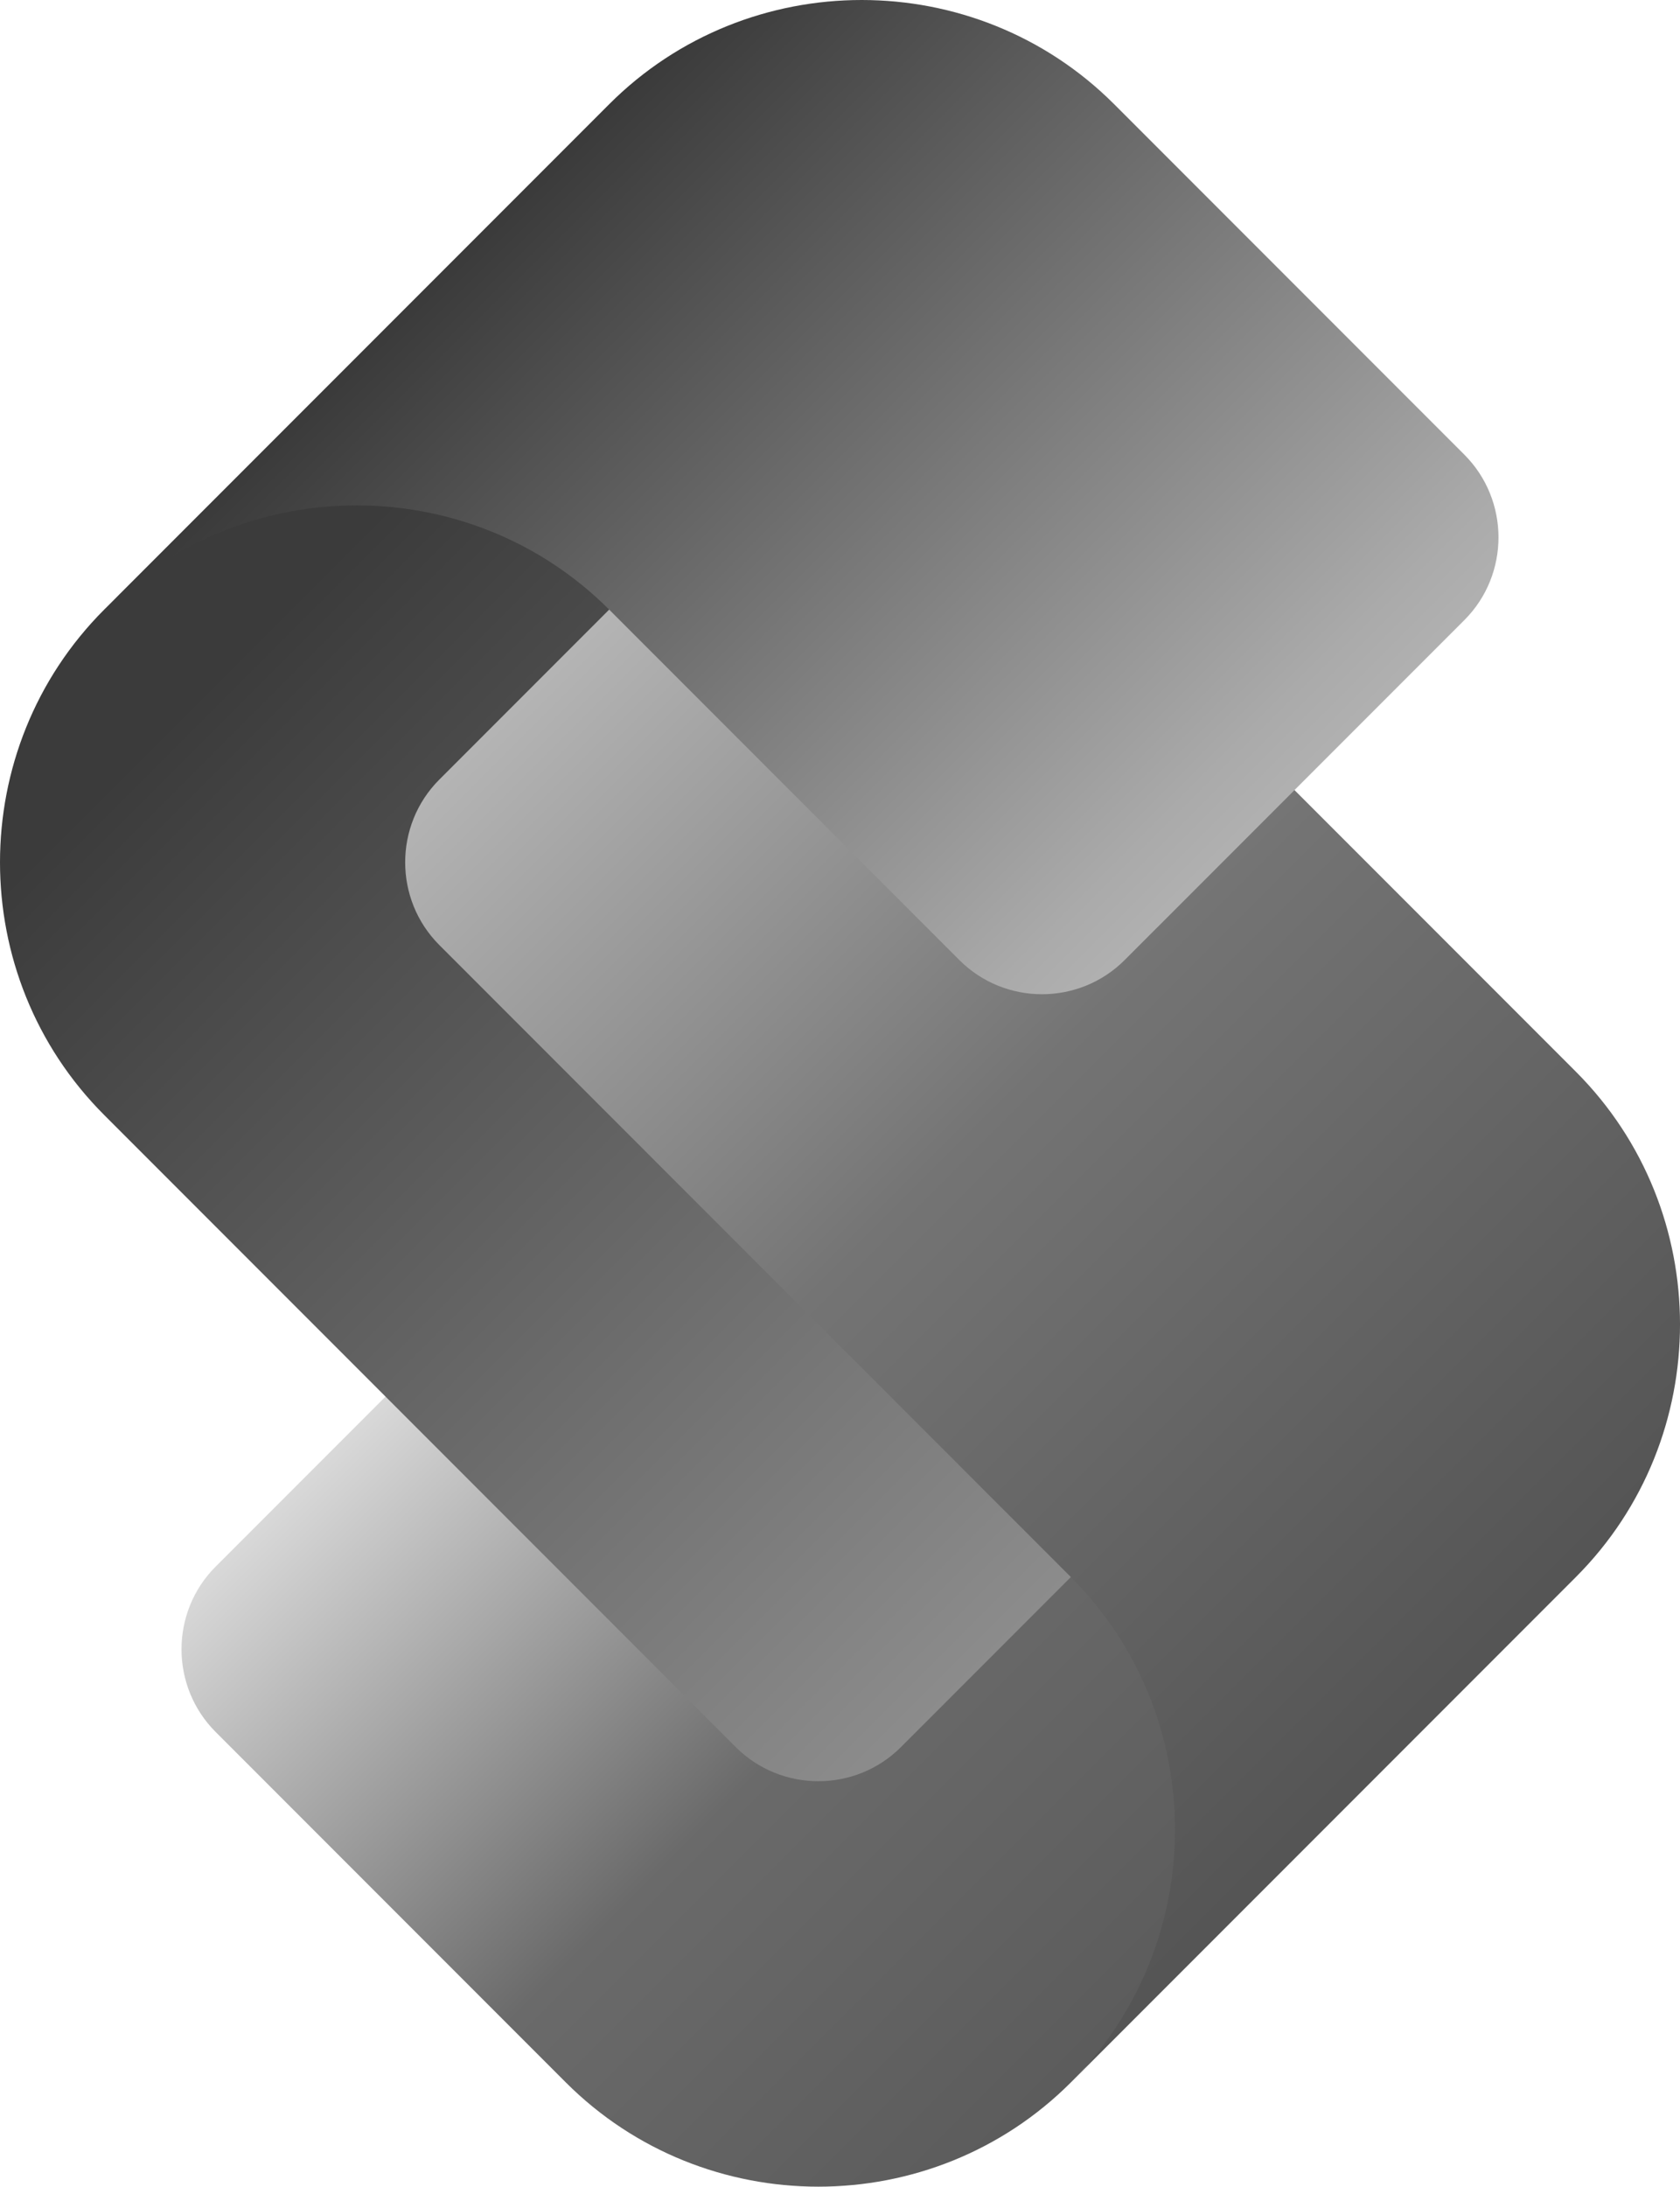 <?xml version="1.0" encoding="UTF-8"?>
<svg id="Layer_1" data-name="Layer 1" xmlns="http://www.w3.org/2000/svg" xmlns:xlink="http://www.w3.org/1999/xlink" viewBox="0 0 1489.03 1936.64">
  <defs>
    <style>
      .cls-1 {
        filter: url(#luminosity-noclip-11);
      }

      .cls-2 {
        fill: #c1c1c1;
      }

      .cls-2, .cls-3, .cls-4, .cls-5, .cls-6, .cls-7, .cls-8, .cls-9, .cls-10, .cls-11, .cls-12, .cls-13, .cls-14, .cls-15, .cls-16, .cls-17, .cls-18, .cls-19, .cls-20, .cls-21, .cls-22, .cls-23, .cls-24, .cls-25, .cls-26, .cls-27, .cls-28, .cls-29, .cls-30 {
        stroke-width: 0px;
      }

      .cls-3 {
        fill: url(#linear-gradient-12);
      }

      .cls-4 {
        fill: url(#linear-gradient-17);
      }

      .cls-31 {
        filter: url(#luminosity-noclip-17);
      }

      .cls-32 {
        mask: url(#mask-23);
      }

      .cls-5 {
        fill: url(#linear-gradient-19);
      }

      .cls-6 {
        fill: url(#linear-gradient);
      }

      .cls-33 {
        mask: url(#mask-10);
      }

      .cls-34 {
        mask: url(#mask-26);
      }

      .cls-35 {
        filter: url(#luminosity-noclip-7);
      }

      .cls-7 {
        fill: url(#linear-gradient-16);
      }

      .cls-7, .cls-8, .cls-13, .cls-16, .cls-17, .cls-23, .cls-25, .cls-27, .cls-28 {
        mix-blend-mode: multiply;
      }

      .cls-36 {
        filter: url(#luminosity-noclip-13);
      }

      .cls-37 {
        mask: url(#mask-17);
      }

      .cls-38 {
        filter: url(#luminosity-noclip-5);
      }

      .cls-39 {
        mask: url(#mask-2);
      }

      .cls-8 {
        fill: url(#linear-gradient-11);
      }

      .cls-9 {
        fill: #e5e5e5;
      }

      .cls-10 {
        fill: #e3e3e3;
      }

      .cls-11 {
        fill: #323232;
      }

      .cls-40 {
        mask: url(#mask-13);
      }

      .cls-12 {
        fill: url(#linear-gradient-15);
      }

      .cls-13 {
        fill: url(#linear-gradient-14);
      }

      .cls-41 {
        mask: url(#mask-3);
      }

      .cls-14 {
        fill: url(#linear-gradient-5);
      }

      .cls-42 {
        filter: url(#luminosity-noclip-15);
      }

      .cls-15 {
        fill: #b8b8b8;
      }

      .cls-16 {
        fill: url(#linear-gradient-9);
      }

      .cls-43 {
        mask: url(#mask-9);
      }

      .cls-17 {
        fill: url(#linear-gradient-4);
      }

      .cls-44 {
        mask: url(#mask-12);
      }

      .cls-45 {
        mask: url(#mask-5);
      }

      .cls-18 {
        fill: url(#linear-gradient-13);
      }

      .cls-19 {
        fill: url(#linear-gradient-22);
      }

      .cls-20 {
        fill: url(#linear-gradient-20);
      }

      .cls-46 {
        mask: url(#mask-20);
      }

      .cls-47 {
        filter: url(#luminosity-noclip-9);
      }

      .cls-48 {
        mask: url(#mask-25);
      }

      .cls-49 {
        mask: url(#mask-8);
      }

      .cls-21 {
        fill: url(#linear-gradient-7);
      }

      .cls-50 {
        mask: url(#mask-4);
      }

      .cls-22 {
        fill: url(#linear-gradient-3);
      }

      .cls-51 {
        mask: url(#mask-24);
      }

      .cls-52 {
        mask: url(#mask-19);
      }

      .cls-53 {
        mask: url(#mask-15);
      }

      .cls-23 {
        fill: url(#linear-gradient-18);
      }

      .cls-54 {
        mask: url(#mask-6);
      }

      .cls-55 {
        mask: url(#mask-16);
      }

      .cls-24 {
        fill: url(#linear-gradient-8);
      }

      .cls-56 {
        mask: url(#mask-18);
      }

      .cls-57 {
        filter: url(#luminosity-noclip);
      }

      .cls-58 {
        mask: url(#mask-1);
      }

      .cls-59 {
        mask: url(#mask);
      }

      .cls-60 {
        mask: url(#mask-22);
      }

      .cls-25 {
        fill: url(#linear-gradient-2);
      }

      .cls-61 {
        mask: url(#mask-7);
      }

      .cls-26 {
        fill: url(#linear-gradient-10);
      }

      .cls-27 {
        fill: url(#linear-gradient-21);
      }

      .cls-28 {
        fill: url(#linear-gradient-6);
      }

      .cls-62 {
        mask: url(#mask-14);
      }

      .cls-63 {
        mask: url(#mask-21);
      }

      .cls-64 {
        mask: url(#mask-11);
      }

      .cls-65 {
        filter: url(#luminosity-noclip-3);
      }

      .cls-29 {
        fill: #131313;
      }

      .cls-30 {
        fill: #5b5b5b;
      }
    </style>
    <linearGradient id="linear-gradient" x1="976.61" y1="74.12" x2="317.49" y2="733.24" gradientTransform="translate(0 1920.58) scale(1 -1)" gradientUnits="userSpaceOnUse">
      <stop offset="0" stop-color="#5b5b5b"/>
      <stop offset=".44" stop-color="#6a6a6a"/>
      <stop offset="1" stop-color="#e5e5e5"/>
    </linearGradient>
    <filter id="luminosity-noclip" x="160.91" y="1056.08" width="909.71" height="880.56" color-interpolation-filters="sRGB" filterUnits="userSpaceOnUse">
      <feFlood flood-color="#fff" result="bg"/>
      <feBlend in="SourceGraphic" in2="bg"/>
    </filter>
    <filter id="luminosity-noclip-2" x="160.91" y="-9151.29" width="909.71" height="32766" color-interpolation-filters="sRGB" filterUnits="userSpaceOnUse">
      <feFlood flood-color="#fff" result="bg"/>
      <feBlend in="SourceGraphic" in2="bg"/>
    </filter>
    <mask id="mask-2" x="160.91" y="-9151.29" width="909.71" height="32766" maskUnits="userSpaceOnUse"/>
    <linearGradient id="linear-gradient-2" x1="1094.1" y1="-54.14" x2="429.11" y2="610.88" gradientTransform="translate(0 1920.58) scale(1 -1)" gradientUnits="userSpaceOnUse">
      <stop offset="0" stop-color="#fff"/>
      <stop offset="1" stop-color="#000"/>
    </linearGradient>
    <mask id="mask-1" x="160.91" y="1056.08" width="909.71" height="880.56" maskUnits="userSpaceOnUse">
      <g class="cls-57">
        <g class="cls-39">
          <rect class="cls-25" x="160.91" y="1056.08" width="909.71" height="880.56"/>
        </g>
      </g>
    </mask>
    <linearGradient id="linear-gradient-3" x1="1094.1" y1="-54.14" x2="429.11" y2="610.88" gradientTransform="translate(0 1920.58) scale(1 -1)" gradientUnits="userSpaceOnUse">
      <stop offset="0" stop-color="#fff"/>
      <stop offset="1" stop-color="#fff"/>
    </linearGradient>
    <mask id="mask" x="160.89" y="1056.08" width="909.74" height="880.56" maskUnits="userSpaceOnUse">
      <g id="id0">
        <g class="cls-58">
          <rect class="cls-22" x="160.91" y="1056.08" width="909.71" height="880.56"/>
        </g>
      </g>
    </mask>
    <filter id="luminosity-noclip-3" x="160.91" y="1056.08" width="673.63" height="880.56" color-interpolation-filters="sRGB" filterUnits="userSpaceOnUse">
      <feFlood flood-color="#fff" result="bg"/>
      <feBlend in="SourceGraphic" in2="bg"/>
    </filter>
    <filter id="luminosity-noclip-4" x="160.91" y="-9151.29" width="673.63" height="32766" color-interpolation-filters="sRGB" filterUnits="userSpaceOnUse">
      <feFlood flood-color="#fff" result="bg"/>
      <feBlend in="SourceGraphic" in2="bg"/>
    </filter>
    <mask id="mask-5" x="160.91" y="-9151.29" width="673.63" height="32766" maskUnits="userSpaceOnUse"/>
    <linearGradient id="linear-gradient-4" x1="-297.79" y1="1219.74" x2="724.05" y2="197.89" gradientTransform="translate(0 1920.58) scale(1 -1)" gradientUnits="userSpaceOnUse">
      <stop offset="0" stop-color="#fff"/>
      <stop offset="1" stop-color="#000"/>
    </linearGradient>
    <mask id="mask-4" x="160.91" y="1056.08" width="673.63" height="880.56" maskUnits="userSpaceOnUse">
      <g class="cls-65">
        <g class="cls-45">
          <rect class="cls-17" x="160.91" y="1056.08" width="673.63" height="880.56"/>
        </g>
      </g>
    </mask>
    <linearGradient id="linear-gradient-5" x1="-297.79" y1="1219.74" x2="724.05" y2="197.89" gradientTransform="translate(0 1920.58) scale(1 -1)" gradientUnits="userSpaceOnUse">
      <stop offset="0" stop-color="#fff"/>
      <stop offset="1" stop-color="#fff"/>
    </linearGradient>
    <mask id="mask-3" x="160.89" y="1056.08" width="673.66" height="880.56" maskUnits="userSpaceOnUse">
      <g id="id2">
        <g class="cls-50">
          <rect class="cls-14" x="160.91" y="1056.08" width="673.63" height="880.56"/>
        </g>
      </g>
    </mask>
    <filter id="luminosity-noclip-5" x="289.64" y="1232.99" width="711.55" height="416.53" color-interpolation-filters="sRGB" filterUnits="userSpaceOnUse">
      <feFlood flood-color="#fff" result="bg"/>
      <feBlend in="SourceGraphic" in2="bg"/>
    </filter>
    <filter id="luminosity-noclip-6" x="289.64" y="-9151.29" width="711.55" height="32766" color-interpolation-filters="sRGB" filterUnits="userSpaceOnUse">
      <feFlood flood-color="#fff" result="bg"/>
      <feBlend in="SourceGraphic" in2="bg"/>
    </filter>
    <mask id="mask-8" x="289.64" y="-9151.29" width="711.55" height="32766" maskUnits="userSpaceOnUse"/>
    <linearGradient id="linear-gradient-6" x1="2047.19" y1="-922.46" x2="346.67" y2="778.07" gradientTransform="translate(0 1920.58) scale(1 -1)" gradientUnits="userSpaceOnUse">
      <stop offset="0" stop-color="#fff"/>
      <stop offset="1" stop-color="#000"/>
    </linearGradient>
    <mask id="mask-7" x="289.64" y="1232.99" width="711.55" height="416.53" maskUnits="userSpaceOnUse">
      <g class="cls-38">
        <g class="cls-49">
          <rect class="cls-28" x="289.64" y="1232.99" width="711.55" height="416.53"/>
        </g>
      </g>
    </mask>
    <linearGradient id="linear-gradient-7" x1="2047.19" y1="-922.46" x2="346.67" y2="778.07" gradientTransform="translate(0 1920.58) scale(1 -1)" gradientUnits="userSpaceOnUse">
      <stop offset="0" stop-color="#fff"/>
      <stop offset="1" stop-color="#fff"/>
    </linearGradient>
    <mask id="mask-6" x="289.64" y="1232.99" width="711.55" height="416.53" maskUnits="userSpaceOnUse">
      <g id="id4">
        <g class="cls-61">
          <rect class="cls-21" x="289.64" y="1232.99" width="711.55" height="416.53"/>
        </g>
      </g>
    </mask>
    <linearGradient id="linear-gradient-8" x1="195.34" y1="1327.37" x2="1398.54" y2="124.14" gradientTransform="translate(0 1920.58) scale(1 -1)" gradientUnits="userSpaceOnUse">
      <stop offset="0" stop-color="#3b3b3b"/>
      <stop offset="1" stop-color="#b8b8b8"/>
    </linearGradient>
    <filter id="luminosity-noclip-7" x=".03" y="654.52" width="1129.92" height="922.99" color-interpolation-filters="sRGB" filterUnits="userSpaceOnUse">
      <feFlood flood-color="#fff" result="bg"/>
      <feBlend in="SourceGraphic" in2="bg"/>
    </filter>
    <filter id="luminosity-noclip-8" x=".03" y="-9151.29" width="1129.92" height="32766" color-interpolation-filters="sRGB" filterUnits="userSpaceOnUse">
      <feFlood flood-color="#fff" result="bg"/>
      <feBlend in="SourceGraphic" in2="bg"/>
    </filter>
    <mask id="mask-11" x=".03" y="-9151.29" width="1129.92" height="32766" maskUnits="userSpaceOnUse"/>
    <linearGradient id="linear-gradient-9" x1="1652.67" y1="-214.07" x2="255.52" y2="1094.38" gradientTransform="translate(0 1920.58) scale(1 -1)" gradientUnits="userSpaceOnUse">
      <stop offset="0" stop-color="#fff"/>
      <stop offset="1" stop-color="#000"/>
    </linearGradient>
    <mask id="mask-10" x=".03" y="654.52" width="1129.92" height="922.99" maskUnits="userSpaceOnUse">
      <g class="cls-35">
        <g class="cls-64">
          <rect class="cls-16" x=".03" y="654.52" width="1129.92" height="922.99"/>
        </g>
      </g>
    </mask>
    <linearGradient id="linear-gradient-10" x1="1652.67" y1="-214.07" x2="255.52" y2="1094.38" gradientTransform="translate(0 1920.58) scale(1 -1)" gradientUnits="userSpaceOnUse">
      <stop offset="0" stop-color="#fff"/>
      <stop offset="1" stop-color="#fff"/>
    </linearGradient>
    <mask id="mask-9" x=".03" y="654.52" width="1129.92" height="923.01" maskUnits="userSpaceOnUse">
      <g id="id6">
        <g class="cls-33">
          <rect class="cls-26" x=".03" y="654.52" width="1129.92" height="922.99"/>
        </g>
      </g>
    </mask>
    <filter id="luminosity-noclip-9" x="287.12" y="487.85" width="758.23" height="1315.63" color-interpolation-filters="sRGB" filterUnits="userSpaceOnUse">
      <feFlood flood-color="#fff" result="bg"/>
      <feBlend in="SourceGraphic" in2="bg"/>
    </filter>
    <filter id="luminosity-noclip-10" x="287.12" y="-9151.29" width="758.23" height="32766" color-interpolation-filters="sRGB" filterUnits="userSpaceOnUse">
      <feFlood flood-color="#fff" result="bg"/>
      <feBlend in="SourceGraphic" in2="bg"/>
    </filter>
    <mask id="mask-14" x="287.12" y="-9151.29" width="758.23" height="32766" maskUnits="userSpaceOnUse"/>
    <linearGradient id="linear-gradient-11" x1="1598.61" y1="-605.13" x2="138.91" y2="1555.43" gradientTransform="translate(0 1920.58) scale(1 -1)" gradientUnits="userSpaceOnUse">
      <stop offset="0" stop-color="#fff"/>
      <stop offset="1" stop-color="#000"/>
    </linearGradient>
    <mask id="mask-13" x="287.12" y="487.85" width="758.23" height="1315.63" maskUnits="userSpaceOnUse">
      <g class="cls-47">
        <g class="cls-62">
          <rect class="cls-8" x="287.12" y="487.85" width="758.23" height="1315.63"/>
        </g>
      </g>
    </mask>
    <linearGradient id="linear-gradient-12" x1="1598.61" y1="-605.13" x2="138.91" y2="1555.43" gradientTransform="translate(0 1920.58) scale(1 -1)" gradientUnits="userSpaceOnUse">
      <stop offset="0" stop-color="#fff"/>
      <stop offset="1" stop-color="#fff"/>
    </linearGradient>
    <mask id="mask-12" x="287.12" y="487.85" width="758.23" height="1315.63" maskUnits="userSpaceOnUse">
      <g id="id8">
        <g class="cls-40">
          <rect class="cls-3" x="287.12" y="487.85" width="758.23" height="1315.63"/>
        </g>
      </g>
    </mask>
    <linearGradient id="linear-gradient-13" x1="1424.15" y1="272.61" x2="142.98" y2="1553.82" gradientTransform="translate(0 1920.58) scale(1 -1)" gradientUnits="userSpaceOnUse">
      <stop offset="0" stop-color="#4b4b4b"/>
      <stop offset=".47" stop-color="#747474"/>
      <stop offset="1" stop-color="#e3e3e3"/>
    </linearGradient>
    <filter id="luminosity-noclip-11" x="359.11" y="359.12" width="1129.92" height="1485.21" color-interpolation-filters="sRGB" filterUnits="userSpaceOnUse">
      <feFlood flood-color="#fff" result="bg"/>
      <feBlend in="SourceGraphic" in2="bg"/>
    </filter>
    <filter id="luminosity-noclip-12" x="359.11" y="-9151.29" width="1129.92" height="32766" color-interpolation-filters="sRGB" filterUnits="userSpaceOnUse">
      <feFlood flood-color="#fff" result="bg"/>
      <feBlend in="SourceGraphic" in2="bg"/>
    </filter>
    <mask id="mask-17" x="359.11" y="-9151.29" width="1129.92" height="32766" maskUnits="userSpaceOnUse"/>
    <linearGradient id="linear-gradient-14" x1="1739.76" y1="3.13" x2="907.08" y2="835.84" gradientTransform="translate(0 1920.58) scale(1 -1)" gradientUnits="userSpaceOnUse">
      <stop offset="0" stop-color="#fff"/>
      <stop offset="1" stop-color="#000"/>
    </linearGradient>
    <mask id="mask-16" x="359.11" y="359.12" width="1129.92" height="1485.21" maskUnits="userSpaceOnUse">
      <g class="cls-1">
        <g class="cls-37">
          <rect class="cls-13" x="359.11" y="359.12" width="1129.92" height="1485.21"/>
        </g>
      </g>
    </mask>
    <linearGradient id="linear-gradient-15" x1="1739.76" y1="3.13" x2="907.08" y2="835.84" gradientTransform="translate(0 1920.58) scale(1 -1)" gradientUnits="userSpaceOnUse">
      <stop offset="0" stop-color="#fff"/>
      <stop offset="1" stop-color="#fff"/>
    </linearGradient>
    <mask id="mask-15" x="359.11" y="359.1" width="1129.92" height="1485.24" maskUnits="userSpaceOnUse">
      <g id="id10">
        <g class="cls-55">
          <rect class="cls-12" x="359.11" y="359.12" width="1129.92" height="1485.21"/>
        </g>
      </g>
    </mask>
    <filter id="luminosity-noclip-13" x="355.2" y="355.21" width="799.2" height="1491.86" color-interpolation-filters="sRGB" filterUnits="userSpaceOnUse">
      <feFlood flood-color="#fff" result="bg"/>
      <feBlend in="SourceGraphic" in2="bg"/>
    </filter>
    <filter id="luminosity-noclip-14" x="355.2" y="-9151.29" width="799.2" height="32766" color-interpolation-filters="sRGB" filterUnits="userSpaceOnUse">
      <feFlood flood-color="#fff" result="bg"/>
      <feBlend in="SourceGraphic" in2="bg"/>
    </filter>
    <mask id="mask-20" x="355.2" y="-9151.29" width="799.2" height="32766" maskUnits="userSpaceOnUse"/>
    <linearGradient id="linear-gradient-16" x1="-586.52" y1="2808.79" x2="952.59" y2="526.08" gradientTransform="translate(0 1920.58) scale(1 -1)" gradientUnits="userSpaceOnUse">
      <stop offset="0" stop-color="#fff"/>
      <stop offset="1" stop-color="#000"/>
    </linearGradient>
    <mask id="mask-19" x="355.2" y="355.21" width="799.2" height="1491.86" maskUnits="userSpaceOnUse">
      <g class="cls-36">
        <g class="cls-46">
          <rect class="cls-7" x="355.2" y="355.21" width="799.2" height="1491.86"/>
        </g>
      </g>
    </mask>
    <linearGradient id="linear-gradient-17" x1="-586.52" y1="2808.79" x2="952.59" y2="526.08" gradientTransform="translate(0 1920.58) scale(1 -1)" gradientUnits="userSpaceOnUse">
      <stop offset="0" stop-color="#fff"/>
      <stop offset="1" stop-color="#fff"/>
    </linearGradient>
    <mask id="mask-18" x="355.2" y="355.21" width="799.2" height="1491.86" maskUnits="userSpaceOnUse">
      <g id="id12">
        <g class="cls-52">
          <rect class="cls-4" x="355.2" y="355.21" width="799.2" height="1491.86"/>
        </g>
      </g>
    </mask>
    <filter id="luminosity-noclip-15" x="133.15" y="443.68" width="1066.24" height="508.87" color-interpolation-filters="sRGB" filterUnits="userSpaceOnUse">
      <feFlood flood-color="#fff" result="bg"/>
      <feBlend in="SourceGraphic" in2="bg"/>
    </filter>
    <filter id="luminosity-noclip-16" x="133.15" y="-9151.29" width="1066.24" height="32766" color-interpolation-filters="sRGB" filterUnits="userSpaceOnUse">
      <feFlood flood-color="#fff" result="bg"/>
      <feBlend in="SourceGraphic" in2="bg"/>
    </filter>
    <mask id="mask-23" x="133.15" y="-9151.29" width="1066.24" height="32766" maskUnits="userSpaceOnUse"/>
    <linearGradient id="linear-gradient-18" x1="-377.05" y1="2265.77" x2="1116.74" y2="771.99" gradientTransform="translate(0 1920.58) scale(1 -1)" gradientUnits="userSpaceOnUse">
      <stop offset="0" stop-color="#fff"/>
      <stop offset="1" stop-color="#000"/>
    </linearGradient>
    <mask id="mask-22" x="133.15" y="443.68" width="1066.24" height="508.87" maskUnits="userSpaceOnUse">
      <g class="cls-42">
        <g class="cls-32">
          <rect class="cls-23" x="133.15" y="443.68" width="1066.24" height="508.87"/>
        </g>
      </g>
    </mask>
    <linearGradient id="linear-gradient-19" x1="-377.05" y1="2265.77" x2="1116.74" y2="771.99" gradientTransform="translate(0 1920.58) scale(1 -1)" gradientUnits="userSpaceOnUse">
      <stop offset="0" stop-color="#fff"/>
      <stop offset="1" stop-color="#fff"/>
    </linearGradient>
    <mask id="mask-21" x="133.15" y="443.68" width="1066.24" height="508.87" maskUnits="userSpaceOnUse">
      <g id="id14">
        <g class="cls-60">
          <rect class="cls-5" x="133.15" y="443.68" width="1066.24" height="508.87"/>
        </g>
      </g>
    </mask>
    <linearGradient id="linear-gradient-20" x1="387.2" y1="1757.2" x2="1160.74" y2="983.69" gradientTransform="translate(0 1920.58) scale(1 -1)" gradientUnits="userSpaceOnUse">
      <stop offset="0" stop-color="#323232"/>
      <stop offset=".78" stop-color="#aaa"/>
      <stop offset="1" stop-color="#c3c3c3"/>
    </linearGradient>
    <filter id="luminosity-noclip-17" x="88.43" y="333.51" width="1243.63" height="550.97" color-interpolation-filters="sRGB" filterUnits="userSpaceOnUse">
      <feFlood flood-color="#fff" result="bg"/>
      <feBlend in="SourceGraphic" in2="bg"/>
    </filter>
    <filter id="luminosity-noclip-18" x="88.43" y="-9151.29" width="1243.63" height="32766" color-interpolation-filters="sRGB" filterUnits="userSpaceOnUse">
      <feFlood flood-color="#fff" result="bg"/>
      <feBlend in="SourceGraphic" in2="bg"/>
    </filter>
    <mask id="mask-26" x="88.43" y="-9151.29" width="1243.63" height="32766" maskUnits="userSpaceOnUse"/>
    <linearGradient id="linear-gradient-21" x1="1382.22" y1="639.61" x2="516.37" y2="1505.46" gradientTransform="translate(0 1920.58) scale(1 -1)" gradientUnits="userSpaceOnUse">
      <stop offset="0" stop-color="#fff"/>
      <stop offset="1" stop-color="#000"/>
    </linearGradient>
    <mask id="mask-25" x="88.43" y="333.51" width="1243.63" height="550.97" maskUnits="userSpaceOnUse">
      <g class="cls-31">
        <g class="cls-34">
          <rect class="cls-27" x="88.43" y="333.51" width="1243.63" height="550.97"/>
        </g>
      </g>
    </mask>
    <linearGradient id="linear-gradient-22" x1="1382.22" y1="639.61" x2="516.37" y2="1505.46" gradientTransform="translate(0 1920.58) scale(1 -1)" gradientUnits="userSpaceOnUse">
      <stop offset="0" stop-color="#fff"/>
      <stop offset="1" stop-color="#fff"/>
    </linearGradient>
    <mask id="mask-24" x="88.43" y="333.51" width="1243.63" height="550.97" maskUnits="userSpaceOnUse">
      <g id="id16">
        <g class="cls-48">
          <rect class="cls-19" x="88.43" y="333.51" width="1243.63" height="550.97"/>
        </g>
      </g>
    </mask>
  </defs>
  <path class="cls-6" d="m638.75,1086.36l361.08,310.37c123.08,123.08,72.37,324.52-50.71,447.6-123.08,123.08-324.52,123.08-447.6,0l-310.37-310.37c-40.36-40.36-40.36-106.15,0-146.52l301.08-301.08c40.36-40.36,106.19-40.36,146.52,0Z"/>
  <g class="cls-59">
    <path class="cls-30" d="m638.75,1086.36l361.08,310.37c123.08,123.08,72.37,324.52-50.71,447.6-123.08,123.08-324.52,123.08-447.6,0l-310.37-310.37c-40.36-40.36-40.36-106.15,0-146.52l301.08-301.08c40.36-40.36,106.19-40.36,146.52,0Z"/>
  </g>
  <g class="cls-41">
    <path class="cls-9" d="m638.75,1086.36l38.67,33.22-267.87,267.87c-40.32,40.36-40.32,106.15,0,146.52l310.41,310.37c33.44,33.44,72.67,57.78,114.58,73.05-112.21,40.93-243.38,16.59-333.02-73.05l-310.37-310.37c-40.36-40.36-40.36-106.15,0-146.52l301.08-301.08c40.36-40.36,106.19-40.36,146.52,0h0Z"/>
  </g>
  <g class="cls-54">
    <path class="cls-29" d="m846.73,1595.42c-66.92,66.92-175.89,66.92-242.81,0l-310.37-310.37,48.15-48.15,310.37,310.37c40.36,40.32,106.15,40.32,146.52,0l150.54-150.54h0l48.15,48.15-150.54,150.54Z"/>
  </g>
  <path class="cls-24" d="m1099.67,1099.68l-249.36-249.4-279.19-378.61c-123.08-123.12-330.35-80.2-478.78,68.24-123.12,123.08-123.12,324.52,0,447.6l559.73,559.77c40.36,40.36,106.15,40.36,146.52,0l301.08-301.08c40.36-40.36,40.36-106.19,0-146.52Z"/>
  <g class="cls-43">
    <path class="cls-15" d="m1099.67,1099.68l-33.22-38.67-267.87,267.87c-40.36,40.32-106.15,40.32-146.52,0L92.34,769.1c-33.48-33.48-57.82-72.71-73.09-114.58-40.89,112.21-16.55,243.34,73.09,332.98l559.73,559.77c40.36,40.32,106.15,40.36,146.52,0l301.08-301.08c40.36-40.36,40.36-106.19,0-146.52h0Z"/>
  </g>
  <g class="cls-44">
    <path class="cls-29" d="m341.21,642.34c-66.92,66.92-66.92,175.86,0,242.78l609.01,609.01c82.42,82.42,94.45,209.86,36.07,305.44,84.34-123.08,71.96-293.75-37.16-402.83L389.36,836.96c-40.32-40.32-40.32-106.15,0-146.52l150.58-150.54h0l-48.15-48.15-150.58,150.58h0Z"/>
  </g>
  <path class="cls-18" d="m389.36,690.45l301.12-301.08c40.32-40.36,106.15-40.36,146.48,0l559.77,559.77c123.08,123.08,123.08,324.52,0,447.6l-447.6,447.6c123.08-123.08,123.08-324.52,0-447.6L389.36,836.96c-40.32-40.32-40.32-106.15,0-146.52Z"/>
  <g class="cls-53">
    <path class="cls-11" d="m389.36,690.45l301.12-301.08c40.32-40.36,106.15-40.36,146.48,0l559.77,559.77c123.08,123.08,123.08,324.52,0,447.6l-447.6,447.6c123.08-123.08,123.08-324.52,0-447.6L389.36,836.96c-40.32-40.32-40.32-106.15,0-146.52Z"/>
  </g>
  <g class="cls-56">
    <path class="cls-10" d="m873.89,426.31l-223.78,223.78-40.36,40.36c-40.36,40.36-40.36,106.19,0,146.52l448.42,448.42c123.08,123.08,123.08,324.52,0,447.6l-110.18,110.18c13.96-13.99,26.37-28.96,37.16-44.73,71.55-104.46,73.46-243.19,5.72-349.46-11.81-18.54-25.73-36.07-41.75-52.25-.38-.38-.75-.79-1.13-1.17L389.36,836.96c-40.32-40.32-40.32-106.15,0-146.52l150.58-150.54,150.54-150.54c40.32-40.36,106.15-40.36,146.48,0l36.94,36.94h0Z"/>
  </g>
  <g class="cls-63">
    <path class="cls-29" d="m1044.94,898.43c-66.92,66.92-175.86,66.92-242.78,0l-359.61-359.61c-82.42-82.42-209.9-94.42-305.48-36.07,123.12-84.3,293.75-71.92,402.87,37.16l310.37,310.37c40.32,40.36,106.15,40.36,146.48,0l150.58-150.54h0l48.11,48.15-150.54,150.54h0Z"/>
  </g>
  <path class="cls-20" d="m996.79,850.28l301.12-301.08c40.32-40.36,40.32-106.15,0-146.52L987.53,92.31c-123.12-123.08-324.52-123.08-447.6,0L92.34,539.91c123.08-123.08,324.48-123.08,447.6,0l310.37,310.37c40.32,40.36,106.15,40.36,146.48,0Z"/>
  <g class="cls-51">
    <path class="cls-2" d="m1260.97,365.78l-223.82,223.78-40.36,40.36c-40.32,40.36-106.15,40.36-146.48,0l-200.19-200.19c-123.12-123.08-324.52-123.08-447.6,0l-110.18,110.18c13.96-13.96,28.96-26.37,44.73-37.16,104.46-71.58,243.19-73.46,349.46-5.72,18.51,11.81,36.04,25.69,52.25,41.75.38.38.75.75,1.17,1.13l310.37,310.37c40.32,40.36,106.15,40.36,146.48,0l150.58-150.54,150.54-150.54c40.32-40.36,40.32-106.15,0-146.52l-36.94-36.9h0Z"/>
  </g>
</svg>